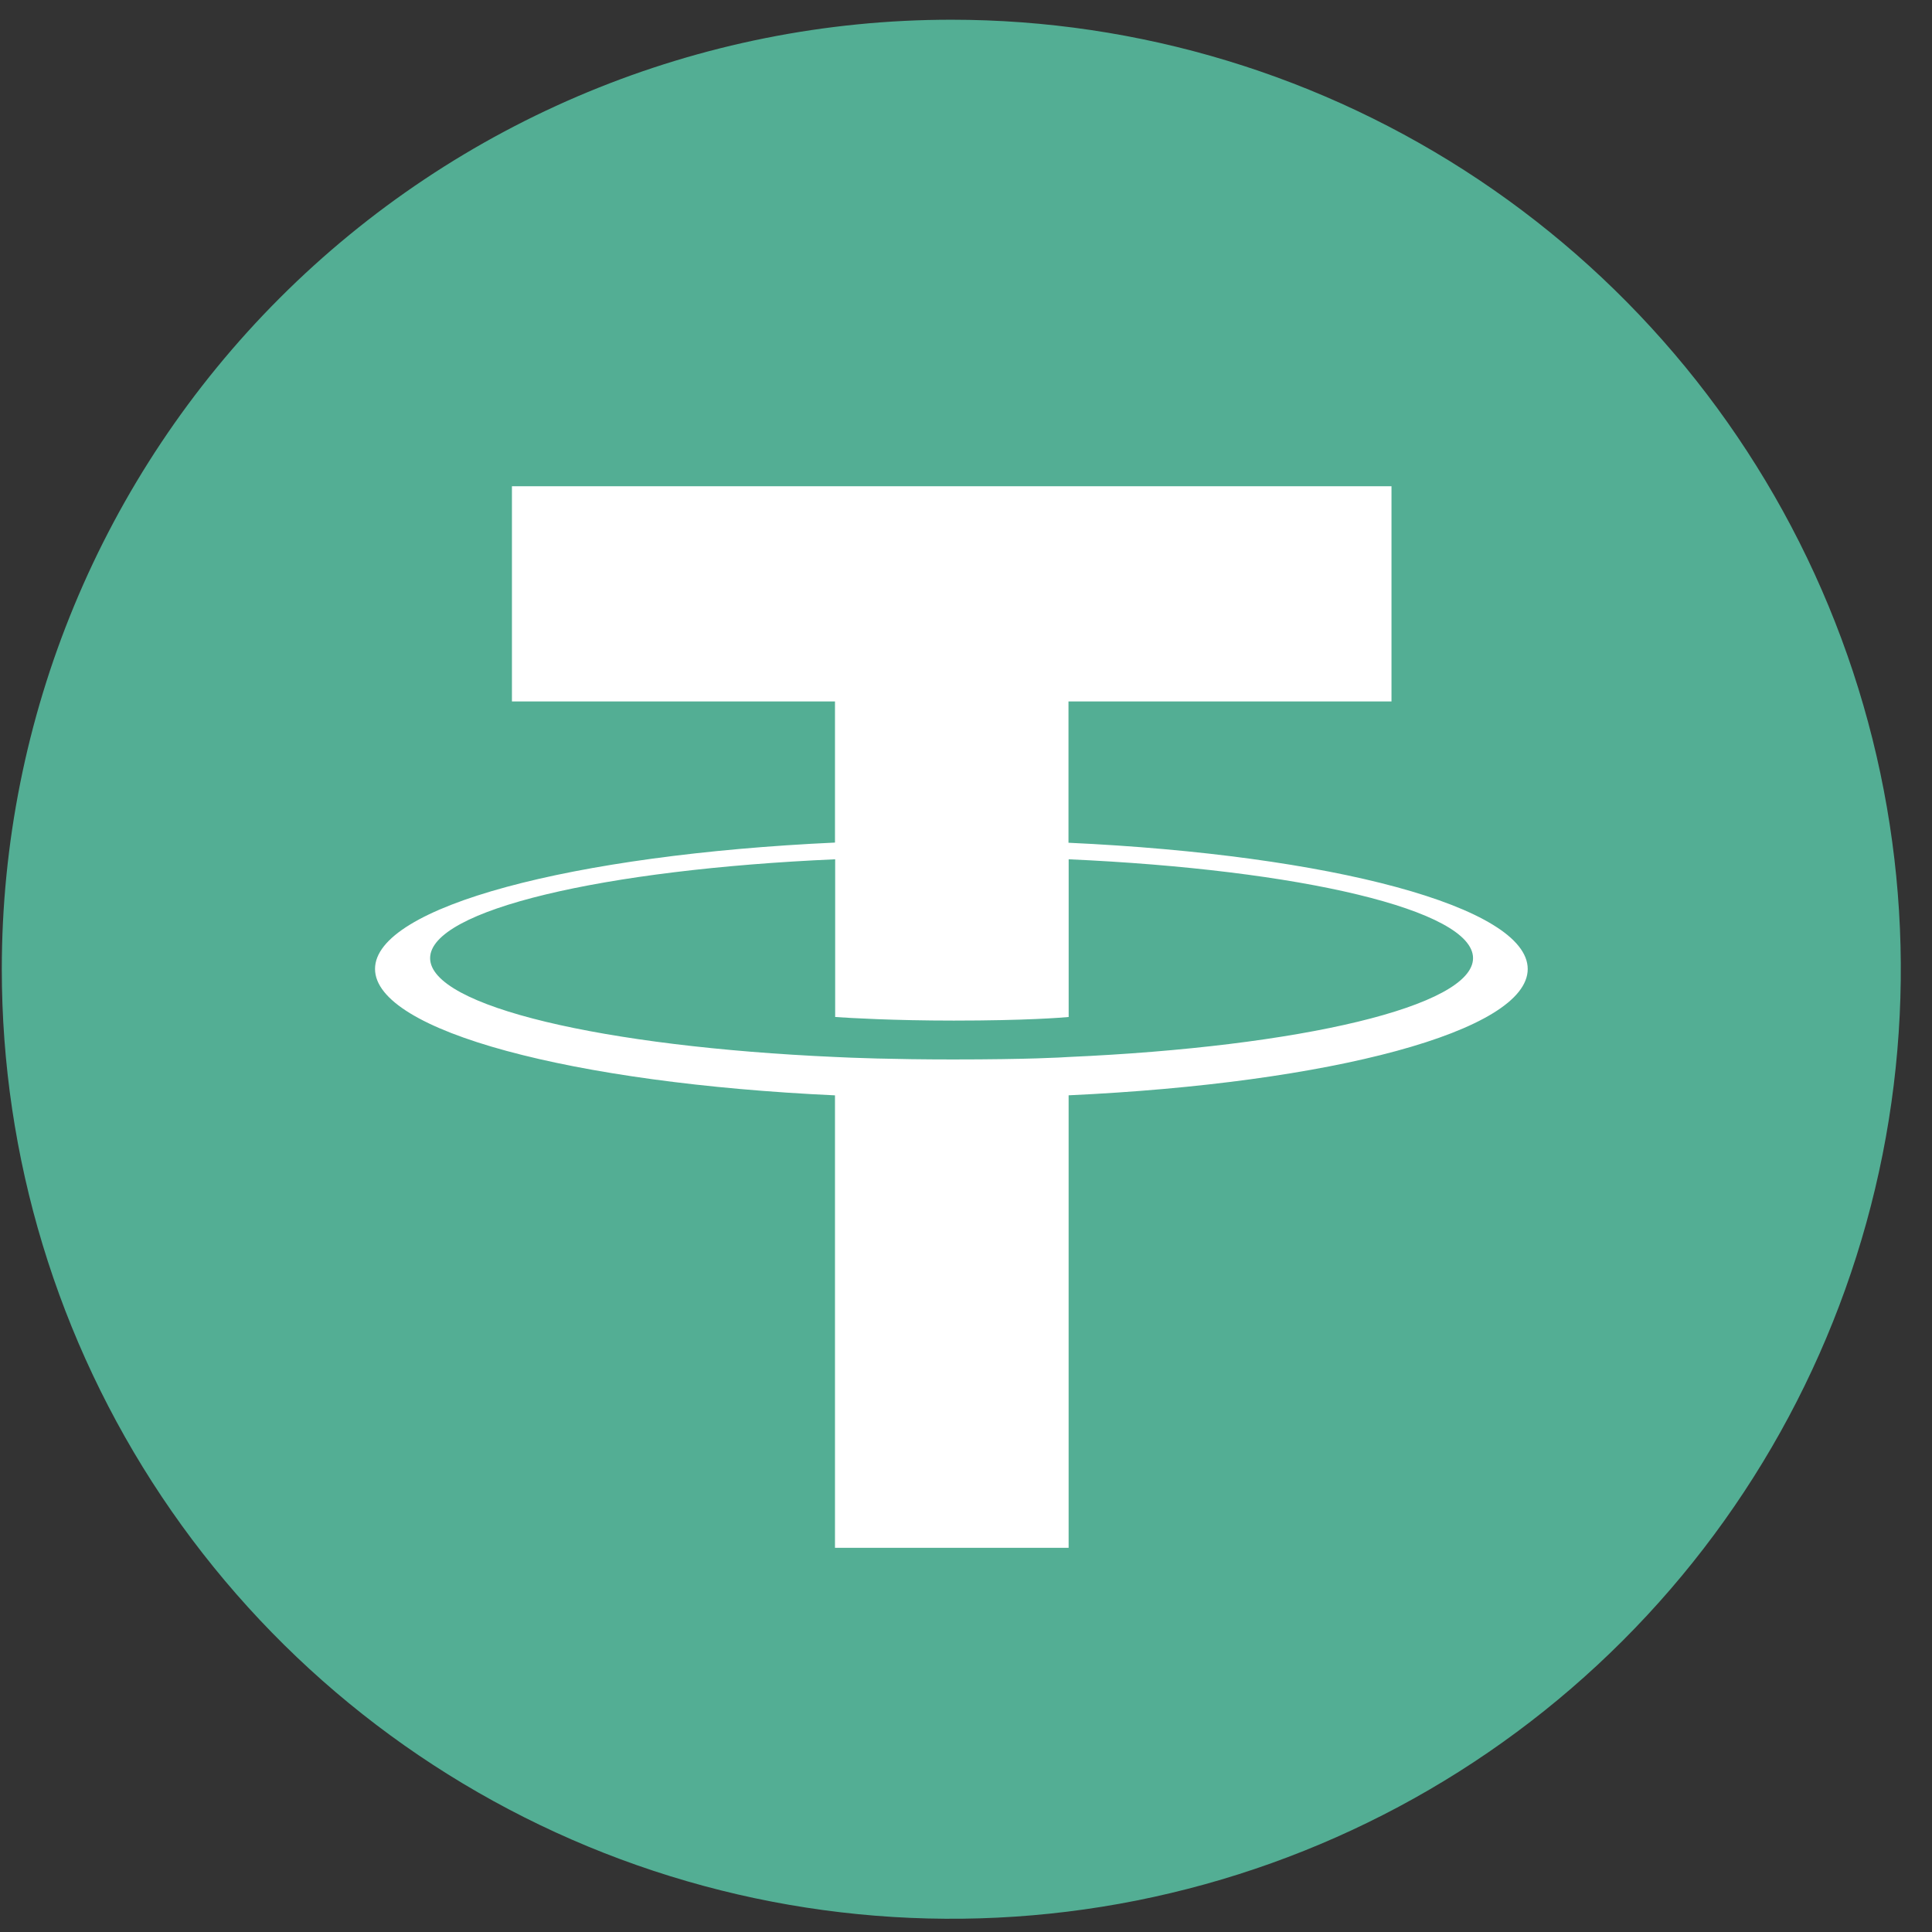 <svg width="43" height="43" viewBox="0 0 43 43" fill="none" xmlns="http://www.w3.org/2000/svg">
<rect x="0" y="0" width="43" height="43" fill="#333333" stroke="none"/>
<path d="M21.173 0.439C25.353 0.439 29.439 1.679 32.914 4.001C36.389 6.323 39.098 9.624 40.697 13.485C42.297 17.347 42.715 21.596 41.9 25.696C41.084 29.795 39.072 33.561 36.116 36.516C33.16 39.472 29.395 41.484 25.295 42.3C21.196 43.115 16.947 42.696 13.085 41.096C9.224 39.497 5.923 36.788 3.601 33.313C1.279 29.837 0.04 25.751 0.04 21.572C0.04 15.967 2.267 10.592 6.23 6.629C10.193 2.666 15.568 0.439 21.173 0.439Z" fill="#53AE94"/>
<path d="M23.781 18.756V15.612H30.97V10.822H11.394V15.612H18.584V18.753C12.74 19.022 8.347 20.179 8.347 21.565C8.347 22.951 12.747 24.109 18.584 24.379V34.449H23.784V24.378C29.617 24.109 34.002 22.952 34.002 21.567C34.002 20.182 29.617 19.026 23.784 18.757M23.784 23.525C23.638 23.535 22.884 23.58 21.206 23.58C19.865 23.58 18.921 23.542 18.588 23.525C13.426 23.296 9.573 22.397 9.573 21.325C9.573 20.253 13.426 19.352 18.588 19.125V22.635C18.926 22.658 19.888 22.715 21.228 22.715C22.828 22.715 23.637 22.649 23.785 22.635V19.125C28.937 19.355 32.785 20.254 32.785 21.325C32.785 22.396 28.938 23.297 23.784 23.525Z" fill="white"/>
</svg>
